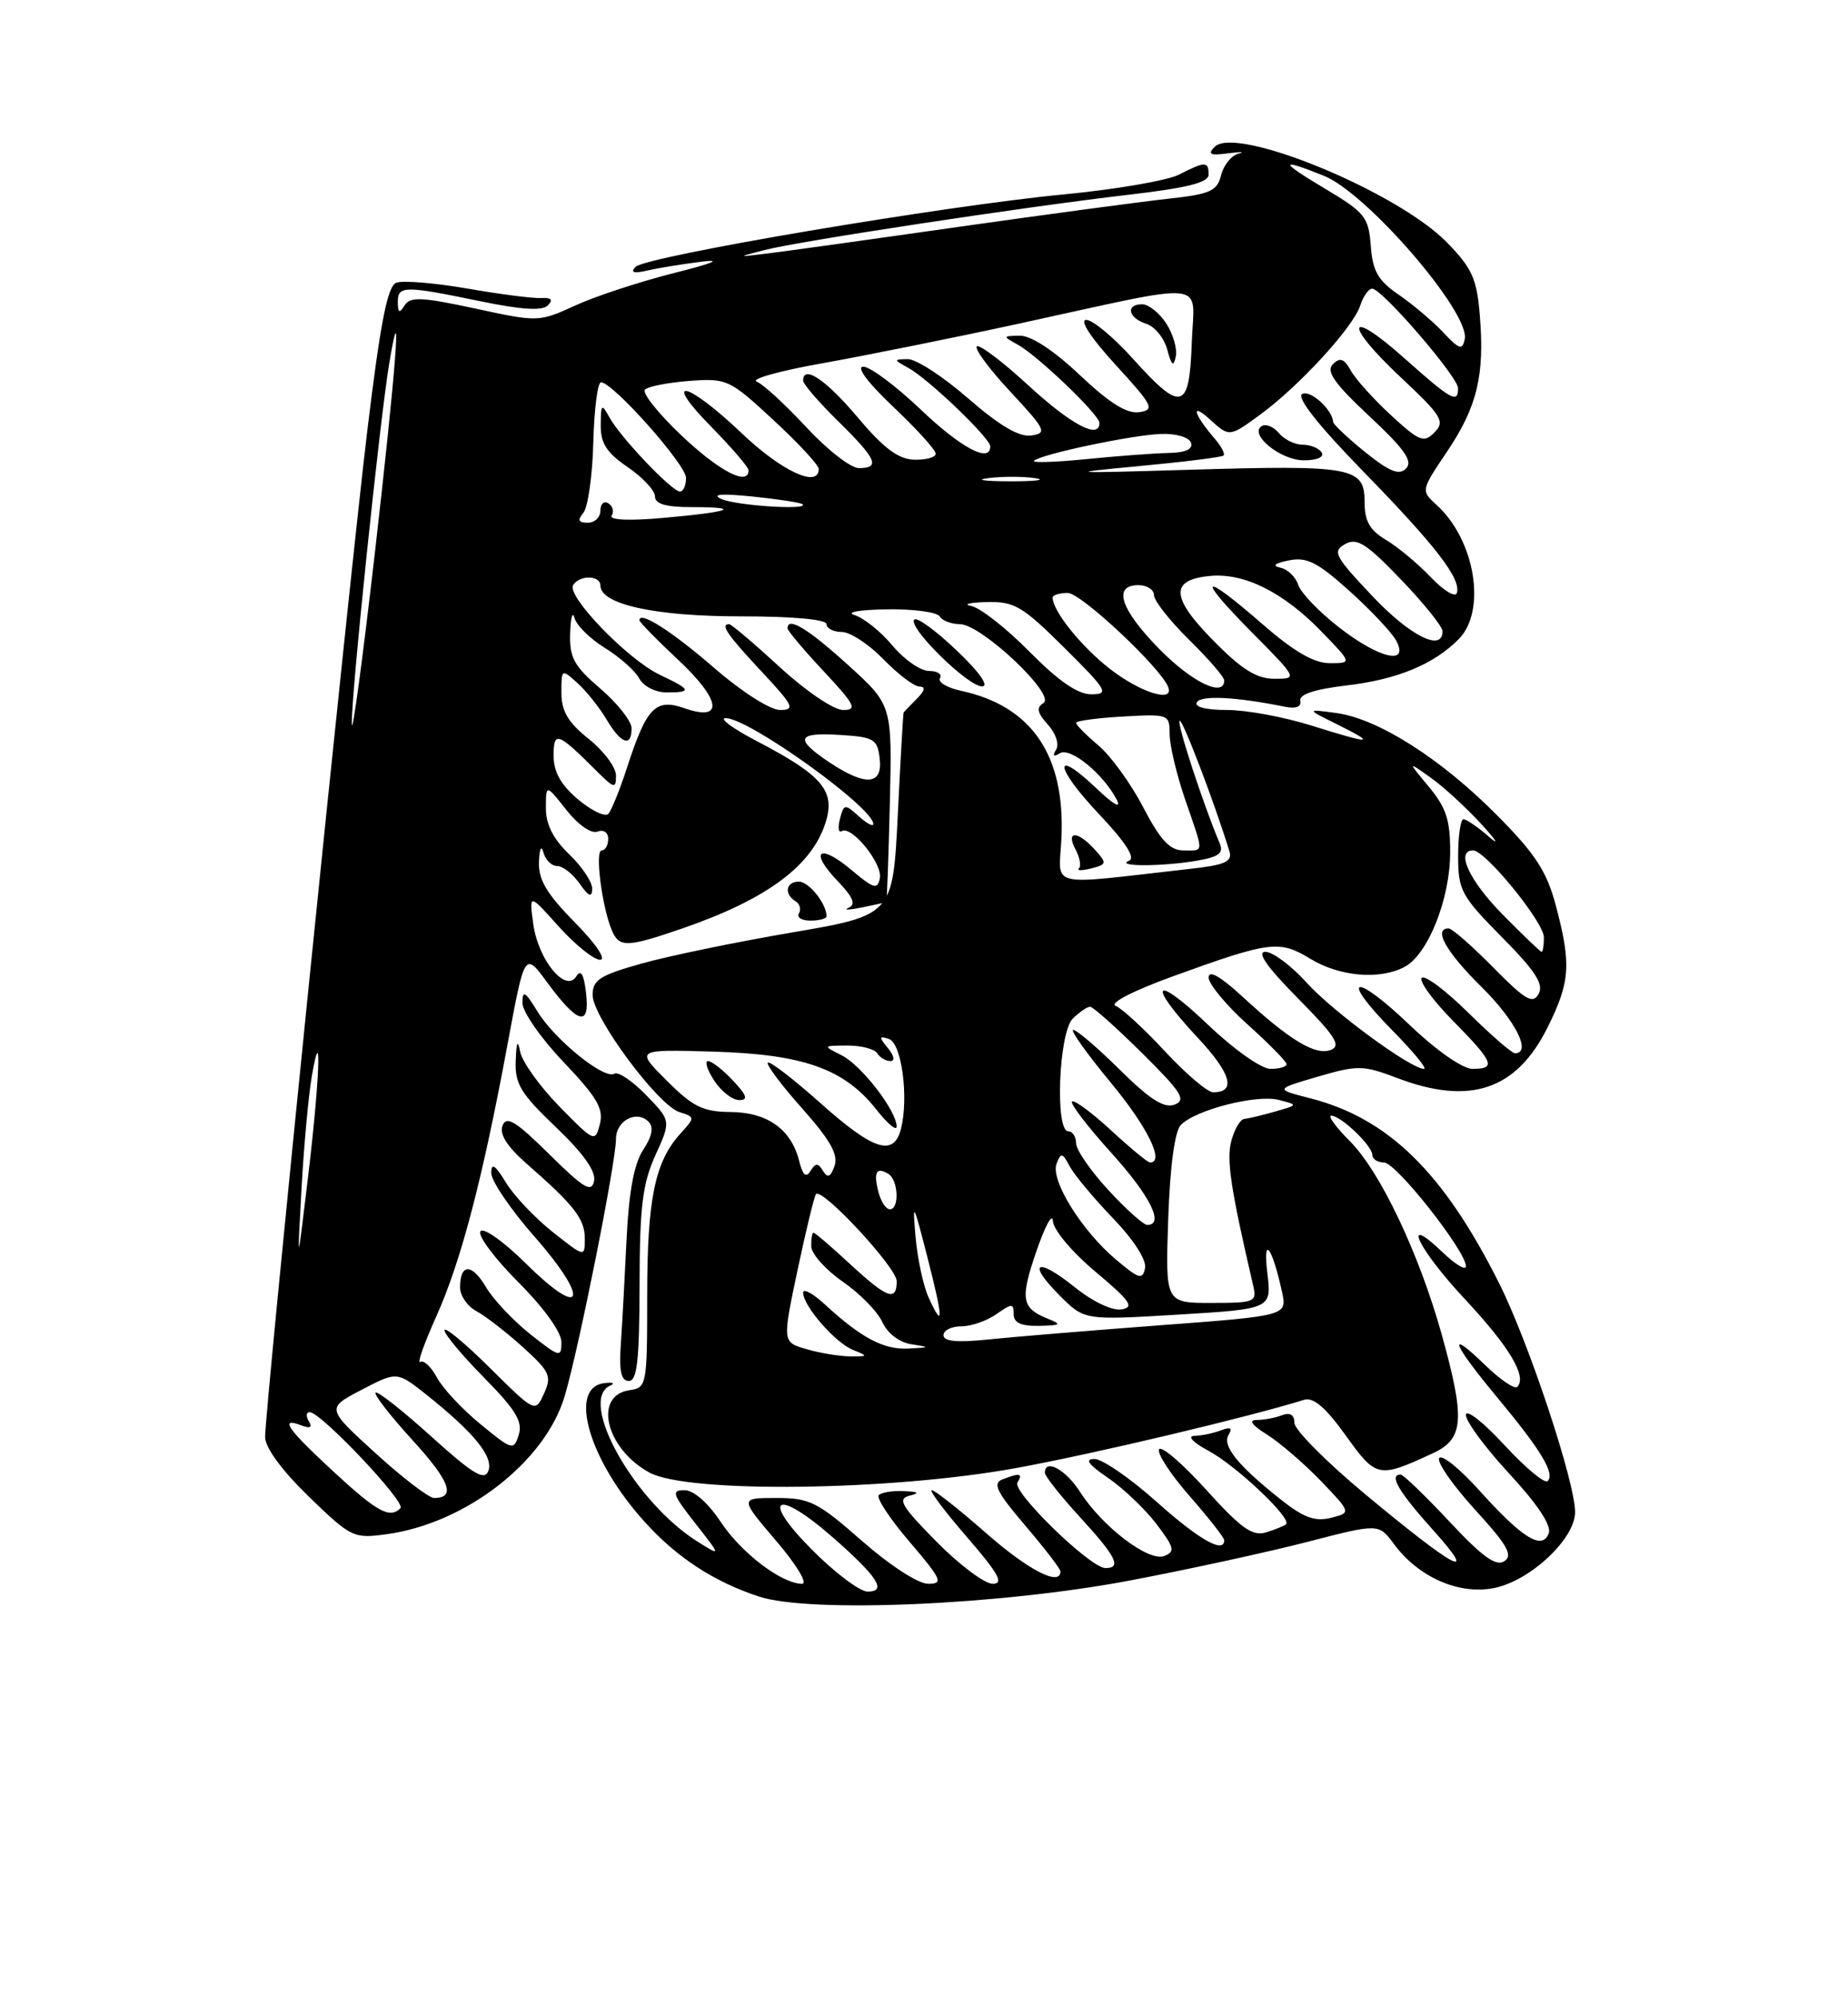 <?xml version="1.0" encoding="UTF-8" standalone="no"?>
<!DOCTYPE svg PUBLIC "-//W3C//DTD SVG 1.1//EN" "http://www.w3.org/Graphics/SVG/1.1/DTD/svg11.dtd" >
<svg xmlns="http://www.w3.org/2000/svg" xmlns:xlink="http://www.w3.org/1999/xlink" version="1.1" viewBox="0 0 237 256">
 <g >
 <path fill="currentColor"
d=" M 145.00 202.56 C 152.43 201.15 162.62 198.93 167.66 197.63 C 176.81 195.26 176.81 195.26 178.76 197.89 C 181.89 202.13 187.02 204.41 191.52 203.56 C 196.17 202.69 202.00 197.26 202.00 193.81 C 202.00 189.95 196.07 172.09 192.27 164.50 C 185.13 150.26 178.05 143.33 168.00 140.76 C 163.50 139.61 163.50 139.61 169.00 138.00 C 174.15 136.50 174.80 136.51 179.26 138.20 C 188.54 141.71 194.47 139.70 198.46 131.71 C 201.38 125.85 201.53 123.59 199.53 116.07 C 198.37 111.69 196.91 109.45 192.01 104.51 C 184.80 97.24 176.75 92.12 171.38 91.39 C 167.50 90.87 167.50 90.87 171.50 92.85 C 176.64 95.41 175.96 95.43 168.16 92.99 C 164.67 91.89 159.81 91.00 157.35 91.00 C 154.62 91.00 153.12 90.61 153.50 90.00 C 154.06 89.09 158.54 89.32 164.76 90.58 C 166.20 90.88 166.92 90.60 166.76 89.81 C 166.59 89.00 168.60 88.34 172.66 87.86 C 179.15 87.10 183.81 85.19 187.05 81.95 C 190.69 78.31 189.19 69.19 184.21 64.69 C 182.23 62.89 182.23 62.85 185.57 57.90 C 189.45 52.13 190.42 48.10 189.78 40.41 C 189.40 35.72 188.78 34.36 185.57 31.08 C 179.23 24.57 158.54 16.06 155.79 18.81 C 154.82 19.78 155.19 19.96 157.53 19.65 C 159.16 19.44 159.75 19.46 158.84 19.69 C 157.93 19.92 156.92 21.17 156.60 22.46 C 156.09 24.50 155.21 24.89 149.76 25.48 C 146.32 25.86 134.28 27.47 123.00 29.07 C 111.72 30.68 100.70 32.21 98.50 32.48 C 94.50 32.97 94.50 32.97 98.00 32.06 C 102.44 30.91 131.29 26.53 144.75 24.96 C 152.25 24.09 155.00 23.40 155.00 22.39 C 155.00 20.66 154.57 20.66 151.20 22.38 C 149.72 23.14 143.10 24.28 136.50 24.91 C 121.00 26.39 82.80 32.85 81.50 34.21 C 80.81 34.93 81.27 35.08 83.00 34.68 C 84.38 34.36 87.53 33.84 90.00 33.54 C 92.74 33.20 91.37 33.76 86.50 34.98 C 82.10 36.09 76.38 37.96 73.79 39.15 C 69.11 41.29 69.01 41.29 60.92 39.54 C 54.10 38.07 52.61 38.00 51.89 39.14 C 51.22 40.20 51.03 40.12 51.02 38.75 C 51.00 36.60 51.81 36.59 61.50 38.59 C 66.86 39.70 69.53 39.87 70.25 39.15 C 70.98 38.42 70.72 38.13 69.40 38.20 C 68.35 38.26 64.08 37.71 59.91 36.98 C 55.73 36.26 51.65 35.92 50.82 36.24 C 49.70 36.67 48.79 41.28 47.11 55.16 C 44.75 74.71 34.00 180.48 34.00 184.18 C 34.00 185.55 36.14 188.46 39.60 191.82 C 45.04 197.08 45.34 197.23 49.60 196.64 C 59.74 195.25 69.93 187.35 72.42 178.94 C 74.24 172.82 79.00 148.96 79.00 145.96 C 79.00 143.64 81.64 142.24 83.16 143.76 C 83.86 144.46 83.65 145.61 82.48 147.39 C 81.32 149.16 80.65 152.75 80.36 158.74 C 80.13 163.56 79.80 169.64 79.62 172.25 C 79.38 175.74 79.65 177.00 80.65 177.00 C 81.71 177.00 82.00 174.37 82.02 164.75 C 82.04 154.65 82.40 151.72 84.05 148.08 C 86.06 143.65 86.06 143.65 82.87 140.37 C 81.12 138.56 79.28 137.32 78.80 137.62 C 77.51 138.42 71.14 133.27 68.92 129.63 C 67.34 127.05 67.01 126.86 67.00 128.55 C 67.00 129.67 69.37 133.09 72.28 136.13 C 76.57 140.64 77.44 142.12 76.93 144.08 C 76.33 146.44 76.21 146.39 71.73 141.81 C 69.22 139.24 66.96 136.09 66.71 134.81 C 66.40 133.17 66.23 133.51 66.14 135.96 C 66.02 138.92 66.77 140.16 71.28 144.46 C 74.80 147.82 76.44 150.12 76.19 151.37 C 75.87 152.92 74.87 152.32 70.44 147.94 C 66.15 143.70 64.95 142.97 64.45 144.27 C 64.02 145.38 65.04 146.97 67.59 149.20 C 73.67 154.52 75.00 156.23 75.00 158.77 C 75.00 161.16 74.98 161.16 70.87 157.90 C 68.60 156.10 65.90 153.25 64.88 151.57 C 63.50 149.30 63.01 148.98 63.00 150.35 C 63.00 151.36 65.51 155.06 68.59 158.55 C 75.70 166.66 74.87 169.28 67.50 162.00 C 64.57 159.10 61.96 157.26 61.61 157.83 C 61.26 158.39 63.46 161.33 66.49 164.36 C 69.75 167.62 72.00 170.75 72.00 172.02 C 72.00 174.05 71.78 173.99 68.01 171.01 C 65.82 169.27 63.26 166.56 62.33 164.98 C 60.51 161.90 59.00 161.92 59.00 165.02 C 59.00 166.07 59.94 167.43 61.09 168.05 C 62.24 168.66 64.91 170.73 67.04 172.65 C 70.52 175.80 70.79 176.38 69.77 178.61 C 68.64 181.08 68.64 181.08 62.82 175.32 C 59.62 172.15 57.00 169.98 57.00 170.50 C 57.00 171.02 59.30 173.76 62.10 176.60 C 66.12 180.67 67.06 182.22 66.53 183.90 C 65.88 185.94 65.71 185.90 61.62 182.54 C 59.28 180.63 56.77 177.94 56.04 176.57 C 55.30 175.19 54.34 174.29 53.90 174.56 C 53.46 174.83 54.38 172.23 55.93 168.78 C 59.11 161.74 61.89 151.13 65.11 133.75 C 67.29 122.00 67.29 122.00 70.16 125.90 C 74.11 131.27 75.68 131.70 75.16 127.28 C 74.88 124.86 74.49 124.20 73.91 125.14 C 72.55 127.33 69.03 123.06 68.39 118.44 C 67.85 114.50 67.85 114.50 71.67 118.77 C 73.78 121.11 76.16 123.02 76.96 123.02 C 77.80 123.01 76.42 120.96 73.71 118.22 C 70.10 114.55 69.03 112.74 69.12 110.47 C 69.18 108.78 69.43 108.26 69.69 109.25 C 69.94 110.21 70.73 111.00 71.45 111.00 C 72.17 111.00 73.46 112.01 74.33 113.25 C 75.48 114.90 75.91 115.09 75.95 113.94 C 75.98 113.08 74.65 111.08 73.00 109.50 C 70.94 107.52 70.00 105.67 70.01 103.56 C 70.02 100.50 70.02 100.50 72.63 103.81 C 74.13 105.71 75.83 106.90 76.62 106.59 C 77.41 106.29 78.00 106.69 78.00 107.53 C 78.00 108.34 77.62 109.00 77.16 109.00 C 76.27 109.00 77.20 116.26 78.47 119.25 C 79.41 121.47 80.39 121.45 87.51 119.00 C 98.50 115.21 104.33 110.84 105.97 105.12 C 107.07 101.28 105.31 99.29 97.00 94.96 C 93.97 93.38 92.20 92.07 93.05 92.05 C 95.91 91.96 112.00 103.48 112.00 105.62 C 112.00 106.00 111.16 105.55 110.13 104.62 C 108.36 103.01 108.22 103.03 107.72 104.96 C 107.43 106.08 107.53 106.79 107.95 106.53 C 109.20 105.76 113.21 110.69 112.84 112.56 C 112.55 114.06 112.06 113.92 109.21 111.52 C 105.06 108.03 103.72 109.05 107.40 112.90 C 109.42 115.01 109.81 115.93 108.83 116.35 C 108.10 116.66 108.85 116.65 110.50 116.32 C 112.15 115.99 113.57 115.67 113.66 115.61 C 113.75 115.55 113.95 109.84 114.12 102.93 C 114.42 90.36 114.42 90.36 108.70 85.18 C 103.56 80.53 101.00 78.99 101.00 80.54 C 101.00 80.84 103.09 83.32 105.64 86.04 C 109.65 90.34 109.99 91.00 108.13 91.00 C 106.92 91.00 103.37 88.60 100.00 85.50 C 96.71 82.48 93.79 80.00 93.51 80.00 C 92.33 80.00 93.26 81.36 97.64 86.04 C 101.76 90.45 102.03 91.00 100.04 91.00 C 98.78 91.00 95.14 88.68 91.65 85.66 C 86.20 80.93 82.00 78.25 82.00 79.49 C 82.00 79.73 84.22 82.00 86.94 84.54 C 92.50 89.74 92.87 92.55 87.77 90.77 C 84.06 89.48 82.92 90.66 80.41 98.40 C 79.50 101.20 78.42 103.86 78.02 104.31 C 77.62 104.75 75.87 103.92 74.14 102.47 C 71.93 100.60 71.00 98.95 71.00 96.87 C 71.00 93.63 71.49 93.81 76.59 98.90 C 78.78 101.07 79.00 101.12 79.00 99.40 C 79.00 98.35 77.42 96.24 75.50 94.71 C 72.85 92.59 72.00 91.16 72.00 88.80 C 72.00 85.72 72.02 85.71 74.08 87.57 C 75.22 88.60 76.89 90.70 77.79 92.22 C 79.64 95.35 81.00 95.82 81.00 93.35 C 81.00 92.44 79.20 90.15 77.00 88.27 C 73.61 85.36 73.02 84.29 73.12 81.17 C 73.18 79.15 73.43 78.27 73.68 79.21 C 73.93 80.15 75.68 81.88 77.58 83.05 C 79.47 84.22 81.46 85.98 81.98 86.96 C 82.51 87.96 84.06 88.75 85.47 88.75 C 88.80 88.75 88.67 88.41 84.60 86.48 C 80.51 84.54 72.64 76.40 73.50 75.00 C 74.32 73.67 77.00 73.72 77.00 75.05 C 77.00 77.46 84.02 79.00 94.97 79.00 C 101.66 79.00 106.00 79.39 106.00 80.00 C 106.00 80.55 106.88 81.00 107.95 81.00 C 109.03 81.00 111.43 82.58 113.30 84.50 C 115.17 86.43 117.25 88.00 117.92 88.00 C 118.73 88.00 118.62 88.53 117.57 89.57 C 116.71 90.44 115.95 91.22 115.89 91.32 C 115.82 91.42 115.49 97.31 115.14 104.41 C 114.50 117.31 114.50 117.31 101.50 119.53 C 94.35 120.75 85.69 122.54 82.25 123.51 C 76.94 125.00 76.00 125.60 76.00 127.53 C 76.00 130.37 84.38 141.67 87.13 142.54 C 89.15 143.18 89.16 143.21 87.22 145.34 C 83.98 148.94 83.00 153.74 83.00 166.08 C 83.00 177.54 82.94 177.87 80.75 178.18 C 76.04 178.85 77.68 185.68 83.28 188.74 C 88.21 191.43 114.40 191.10 130.50 188.13 C 140.44 186.31 160.22 181.61 167.21 179.43 C 168.43 179.04 169.97 180.35 172.58 183.98 C 176.51 189.45 176.77 189.50 183.75 186.27 C 187.74 184.43 187.93 181.97 184.90 171.06 C 182.00 160.67 177.00 150.14 173.10 146.25 C 171.31 144.46 170.25 143.00 170.73 143.00 C 171.96 143.00 176.00 146.86 176.00 148.04 C 176.00 148.57 176.68 149.00 177.50 149.00 C 179.04 149.00 188.00 160.35 188.00 162.30 C 188.00 162.89 186.65 162.08 185.00 160.50 C 179.55 155.28 181.87 160.11 187.92 166.57 C 193.59 172.64 195.87 176.46 194.58 177.76 C 194.24 178.09 192.40 176.84 190.49 174.99 C 185.47 170.12 186.20 172.12 191.98 179.07 C 197.65 185.88 199.46 188.88 198.48 189.84 C 198.11 190.20 195.60 188.11 192.90 185.18 C 190.20 182.25 188.00 180.54 188.00 181.37 C 188.00 182.21 190.52 185.61 193.61 188.94 C 197.23 192.86 199.00 195.54 198.62 196.54 C 197.78 198.74 195.23 197.16 189.69 191.00 C 187.19 188.22 184.89 186.37 184.57 186.89 C 184.25 187.40 186.32 190.38 189.17 193.50 C 193.31 198.03 194.07 199.35 192.93 200.10 C 191.86 200.81 190.10 199.54 185.88 195.02 C 182.78 191.71 179.97 189.00 179.63 189.00 C 178.08 189.00 179.35 191.17 183.74 196.06 C 189.83 202.83 186.68 201.17 174.99 191.44 C 170.04 187.32 166.00 183.24 166.00 182.37 C 166.00 181.34 165.45 181.00 164.42 181.39 C 163.55 181.73 162.09 182.00 161.17 182.00 C 160.08 182.01 160.54 182.66 162.50 183.88 C 164.15 184.92 167.25 187.59 169.40 189.82 C 173.30 193.89 173.30 193.89 170.67 194.55 C 168.65 195.05 167.18 194.52 164.27 192.21 C 158.73 187.82 156.70 185.30 157.57 183.89 C 158.10 183.02 157.81 182.86 156.58 183.33 C 155.62 183.70 154.09 184.02 153.17 184.04 C 152.22 184.07 153.00 184.89 155.00 185.96 C 158.55 187.86 165.72 194.64 164.93 195.36 C 164.69 195.58 163.54 196.05 162.36 196.41 C 160.63 196.94 159.17 195.90 154.71 190.97 C 151.68 187.62 148.95 185.27 148.65 185.76 C 148.35 186.25 150.10 188.94 152.55 191.74 C 155.00 194.53 157.00 197.09 157.00 197.41 C 157.00 199.18 153.80 197.37 148.34 192.50 C 144.95 189.47 141.36 187.00 140.36 187.00 C 139.07 187.00 139.58 187.71 142.08 189.41 C 144.03 190.73 146.82 193.39 148.29 195.31 C 150.61 198.36 150.74 198.88 149.30 199.44 C 147.30 200.20 141.36 195.68 138.50 191.20 C 136.67 188.35 134.00 186.90 134.00 188.77 C 134.00 189.20 136.03 191.75 138.50 194.45 C 143.15 199.51 143.90 201.01 141.75 200.98 C 139.81 200.96 129.77 191.19 130.48 190.03 C 131.22 188.84 130.80 188.75 128.56 189.62 C 127.26 190.12 127.81 191.23 131.48 195.53 C 133.96 198.44 136.00 201.08 136.00 201.41 C 136.00 203.38 131.88 201.26 126.46 196.50 C 123.01 193.47 119.88 191.00 119.50 191.00 C 119.11 191.00 121.14 193.70 124.00 197.00 C 128.07 201.70 128.79 203.00 127.31 203.00 C 126.28 203.00 123.03 200.57 120.10 197.60 C 115.61 193.05 115.06 192.12 116.63 191.71 C 118.00 191.36 117.81 191.20 115.92 191.12 C 114.50 191.05 113.05 191.28 112.70 191.63 C 112.35 191.98 114.13 194.68 116.66 197.63 C 120.78 202.46 121.02 203.00 119.03 203.00 C 117.76 203.00 114.11 200.63 110.54 197.50 C 104.84 192.50 103.85 192.00 99.56 192.00 C 94.85 192.00 94.85 192.00 99.54 197.50 C 102.14 200.53 103.63 203.00 102.87 203.00 C 100.24 202.99 95.06 199.05 92.41 195.04 C 90.80 192.61 88.95 191.00 87.78 191.00 C 86.07 191.00 86.23 191.51 89.17 195.25 C 92.50 199.50 92.50 199.50 89.50 197.62 C 81.38 192.55 74.05 179.50 78.25 177.60 C 78.94 177.29 78.60 177.14 77.50 177.28 C 72.82 177.84 75.51 187.13 82.64 195.02 C 86.80 199.63 91.51 202.71 97.32 204.63 C 103.87 206.79 128.32 205.73 145.00 202.56 Z  M 106.00 117.43 C 106.00 115.83 103.74 113.00 102.46 113.00 C 100.79 113.00 100.51 114.58 102.02 115.51 C 102.58 115.86 102.77 116.56 102.46 117.07 C 102.14 117.58 102.81 118.00 103.94 118.00 C 105.07 118.00 106.00 117.75 106.00 117.43 Z  M 104.00 198.50 C 97.40 191.82 99.61 190.73 106.85 197.09 C 112.59 202.13 113.78 204.00 111.27 204.00 C 110.26 204.00 106.99 201.53 104.00 198.50 Z  M 42.75 188.60 C 36.84 183.14 35.76 181.59 38.66 182.70 C 39.78 183.13 40.09 182.96 39.61 182.17 C 39.21 181.53 39.26 181.00 39.72 181.00 C 41.15 181.00 52.10 192.57 51.36 193.31 C 49.98 194.68 48.40 193.82 42.75 188.60 Z  M 48.15 186.25 C 41.84 180.50 41.84 180.50 46.38 178.13 C 50.92 175.77 50.92 175.77 54.71 178.78 C 60.79 183.62 63.32 186.73 62.63 188.53 C 62.13 189.84 60.67 188.96 55.30 184.11 C 51.62 180.79 48.41 178.26 48.17 178.50 C 47.93 178.74 50.05 181.46 52.87 184.55 C 57.70 189.83 58.51 192.00 55.67 192.00 C 55.00 192.00 51.62 189.41 48.15 186.25 Z  M 103.42 172.92 C 100.33 172.03 100.33 172.03 102.29 162.76 C 103.37 157.67 104.43 153.30 104.65 153.06 C 105.44 152.18 115.00 162.48 115.00 164.21 C 115.00 166.87 113.79 166.43 109.00 162.00 C 106.62 159.80 104.52 158.00 104.33 158.00 C 104.15 158.00 104.02 158.79 104.04 159.75 C 104.06 160.71 105.87 162.74 108.06 164.26 C 110.26 165.78 112.55 168.11 113.16 169.46 C 113.82 170.90 115.33 172.06 116.89 172.30 C 119.33 172.67 119.30 172.71 116.47 172.85 C 113.32 173.01 110.43 171.47 105.75 167.16 C 104.24 165.77 103.00 165.10 103.00 165.68 C 103.00 167.38 107.10 172.10 109.39 173.02 C 111.38 173.82 111.36 173.87 109.00 173.85 C 107.62 173.83 105.11 173.42 103.42 172.92 Z  M 121.00 171.14 C 121.00 170.51 122.02 170.00 123.28 170.00 C 124.53 170.00 126.56 169.30 127.78 168.44 C 129.79 167.03 130.00 167.03 130.00 168.44 C 130.00 169.55 130.95 169.98 133.25 169.94 C 136.09 169.88 136.23 169.76 134.35 169.01 C 130.99 167.65 130.80 166.50 132.94 160.30 C 134.04 157.11 134.97 155.40 135.03 156.50 C 135.08 157.62 137.48 160.48 140.49 163.00 C 144.97 166.76 145.52 167.55 143.82 167.83 C 142.65 168.03 140.11 166.82 137.83 164.98 C 132.93 161.05 131.63 161.78 135.91 166.06 C 139.06 169.22 139.06 169.22 151.08 168.50 C 163.09 167.77 163.09 167.77 162.53 163.14 C 161.93 158.21 163.15 159.79 164.41 165.57 C 165.08 168.64 165.08 168.64 148.83 169.86 C 139.90 170.53 129.98 171.35 126.79 171.68 C 122.76 172.10 121.00 171.94 121.00 171.14 Z  M 119.09 166.30 C 118.41 164.81 117.66 161.32 117.42 158.55 C 117.01 153.88 117.12 154.07 118.90 161.00 C 120.98 169.09 121.03 170.57 119.09 166.30 Z  M 149.82 156.25 C 150.05 149.53 150.65 145.01 151.43 144.20 C 153.28 142.26 161.15 140.24 164.00 140.98 C 166.50 141.62 166.50 141.62 163.50 142.48 C 161.85 142.95 160.08 143.37 159.57 143.42 C 159.06 143.46 158.31 144.74 157.91 146.25 C 157.27 148.64 157.83 152.37 160.71 164.75 C 161.21 166.89 160.94 167.00 155.34 167.00 C 149.45 167.00 149.45 167.00 149.82 156.25 Z  M 143.16 161.48 C 138.72 157.75 134.69 151.26 135.50 149.16 C 136.06 147.69 136.26 147.73 137.19 149.50 C 137.78 150.60 140.27 153.58 142.72 156.13 C 145.38 158.89 147.05 161.48 146.85 162.53 C 146.54 164.07 146.08 163.94 143.16 161.48 Z  M 38.66 152.50 C 38.96 147.00 39.56 140.47 39.98 138.00 C 41.31 130.24 41.00 138.42 39.49 151.00 C 38.11 162.50 38.11 162.50 38.66 152.50 Z  M 142.13 152.52 C 139.86 150.06 138.00 147.36 138.00 146.52 C 138.00 145.69 137.55 145.00 137.00 145.00 C 135.28 145.00 135.78 132.36 137.57 130.57 C 138.44 129.71 139.45 129.02 139.82 129.04 C 140.19 129.06 143.19 131.73 146.47 134.98 C 151.53 139.99 152.17 141.00 150.64 141.58 C 149.31 142.09 147.49 140.94 143.64 137.14 C 140.78 134.31 138.08 132.00 137.64 132.00 C 137.21 132.00 139.36 135.02 142.42 138.72 C 147.17 144.44 149.41 149.00 147.48 149.00 C 147.19 149.00 144.93 147.13 142.46 144.85 C 139.98 142.57 137.74 140.92 137.48 141.19 C 137.22 141.45 139.48 144.40 142.50 147.74 C 147.51 153.28 149.37 157.00 147.13 157.00 C 146.65 157.00 144.40 154.99 142.13 152.52 Z  M 112.66 152.79 C 111.99 150.26 112.40 149.51 113.93 150.46 C 115.22 151.25 115.37 155.00 114.12 155.00 C 113.63 155.00 112.97 154.01 112.66 152.79 Z  M 102.48 148.77 C 101.46 144.73 98.40 142.56 93.68 142.53 C 90.16 142.50 88.87 141.87 85.50 138.50 C 81.49 134.50 81.49 134.50 91.50 134.79 C 103.03 135.13 108.27 136.99 112.38 142.20 C 113.81 144.02 114.98 145.00 114.99 144.40 C 115.01 142.42 110.50 136.56 107.97 135.28 C 105.50 134.03 105.50 134.03 108.69 134.01 C 110.45 134.01 112.16 134.45 112.50 135.00 C 112.84 135.55 113.60 136.00 114.18 136.00 C 114.81 136.00 114.68 135.32 113.87 134.34 C 112.70 132.91 112.71 132.74 114.00 133.17 C 115.63 133.70 116.56 140.63 115.55 144.67 C 114.64 148.30 112.04 147.48 105.20 141.37 C 101.74 138.29 98.71 135.96 98.47 136.20 C 98.23 136.44 100.21 139.08 102.87 142.07 C 106.47 146.11 107.53 147.99 107.03 149.43 C 106.52 150.88 106.14 151.04 105.55 150.08 C 104.90 149.03 104.60 149.03 103.94 150.09 C 103.37 151.02 102.95 150.63 102.48 148.77 Z  M 94.00 138.50 C 92.71 137.12 91.27 136.00 90.80 136.00 C 90.34 136.00 90.69 137.12 91.59 138.50 C 92.49 139.88 93.93 141.00 94.79 141.00 C 95.99 141.00 95.81 140.43 94.00 138.50 Z  M 149.40 134.75 C 146.72 131.86 143.87 129.24 143.07 128.92 C 142.22 128.58 145.38 126.96 150.55 125.09 C 162.91 120.62 164.08 120.47 168.08 122.91 C 171.81 125.18 176.98 125.62 180.15 123.92 C 183.13 122.33 185.95 115.26 185.98 109.33 C 186.00 105.13 185.48 103.53 183.25 100.85 C 180.50 97.55 180.50 97.55 183.50 99.69 C 185.15 100.86 188.07 103.55 190.00 105.65 C 191.93 107.76 192.35 108.47 190.94 107.24 C 189.53 106.01 188.06 105.00 187.69 105.00 C 187.31 105.00 187.00 107.12 187.00 109.72 C 187.00 114.11 187.39 114.84 192.61 120.11 C 196.92 124.46 198.01 126.16 197.32 127.39 C 196.57 128.74 195.63 128.19 191.50 124.00 C 188.79 121.25 186.22 119.00 185.79 119.00 C 183.75 119.00 185.45 122.01 190.00 126.50 C 194.36 130.80 196.48 135.00 194.28 135.00 C 193.89 135.00 191.20 132.66 188.31 129.81 C 185.41 126.95 182.73 124.94 182.34 125.33 C 181.94 125.72 183.73 128.19 186.31 130.81 C 191.58 136.16 191.93 137.00 188.84 137.00 C 187.58 137.00 184.22 134.65 180.79 131.38 C 173.61 124.53 171.68 125.07 178.52 132.02 C 181.22 134.76 183.07 137.00 182.63 137.00 C 180.92 137.00 170.95 129.68 167.57 125.95 C 165.61 123.78 163.23 122.00 162.28 122.00 C 161.12 122.00 162.48 123.94 166.46 127.96 C 171.26 132.82 172.05 134.04 170.67 134.57 C 168.71 135.33 165.41 133.34 159.34 127.74 C 156.51 125.14 155.00 124.28 155.00 125.28 C 155.00 126.12 157.25 128.84 160.00 131.31 C 162.75 133.78 165.00 136.07 165.00 136.40 C 165.00 136.73 164.07 137.00 162.93 137.00 C 161.77 137.00 158.23 134.50 154.93 131.35 C 147.94 124.69 146.96 125.90 153.59 132.99 C 157.90 137.60 158.58 140.00 155.58 140.00 C 154.86 140.00 152.08 137.64 149.40 134.75 Z  M 192.71 117.22 C 188.41 112.85 186.63 109.00 188.92 109.00 C 190.50 109.00 198.00 118.20 198.00 120.14 C 198.00 121.16 197.87 122.00 197.71 122.00 C 197.55 122.00 195.30 119.85 192.71 117.22 Z  M 136.13 107.37 C 136.60 96.77 132.30 90.49 123.24 88.54 C 121.45 88.15 120.24 87.42 120.55 86.92 C 120.86 86.41 120.23 86.00 119.15 86.00 C 118.06 86.00 115.95 84.54 114.46 82.75 C 112.97 80.96 110.79 79.21 109.62 78.85 C 108.40 78.48 110.13 78.16 113.69 78.10 C 117.10 78.04 120.16 78.45 120.50 79.00 C 120.84 79.55 122.01 80.00 123.10 80.00 C 125.84 80.00 135.48 89.09 133.82 90.11 C 132.88 90.69 133.01 91.36 134.39 92.88 C 135.41 94.00 135.87 95.40 135.44 96.09 C 134.95 96.89 135.11 97.05 135.92 96.55 C 137.26 95.72 141.50 99.19 143.22 102.50 C 143.84 103.71 142.83 103.15 140.64 101.07 C 134.97 95.68 135.21 98.28 140.94 104.34 C 144.36 107.96 145.66 109.98 144.80 110.32 C 142.93 111.07 148.82 111.09 153.30 110.35 C 156.30 109.85 156.96 109.38 156.43 108.11 C 154.32 103.13 150.92 92.74 151.28 92.39 C 151.62 92.05 155.75 102.86 157.67 109.12 C 158.07 110.44 157.12 110.87 152.58 111.37 C 133.89 113.47 135.83 113.94 136.13 107.37 Z  M 140.38 108.87 C 138.20 106.46 136.64 106.45 137.93 108.87 C 138.48 109.90 138.68 110.99 138.37 111.30 C 138.06 111.61 138.76 111.61 139.94 111.31 C 141.97 110.78 141.99 110.65 140.38 108.87 Z  M 122.69 83.37 C 120.05 80.85 117.60 79.06 117.26 79.41 C 116.34 80.33 124.13 88.00 125.95 87.98 C 126.89 87.96 125.60 86.14 122.69 83.37 Z  M 146.61 103.47 C 145.03 100.43 142.44 96.86 140.86 95.54 C 139.29 94.21 138.00 92.92 138.00 92.65 C 138.00 92.39 140.70 92.03 144.00 91.84 C 149.88 91.51 150.00 91.55 150.00 94.09 C 150.00 95.52 150.90 99.30 152.00 102.50 C 154.44 109.58 154.46 109.00 151.75 109.00 C 150.04 109.00 148.81 107.68 146.61 103.47 Z  M 106.29 97.66 C 101.85 94.68 102.21 93.84 107.75 94.20 C 112.10 94.47 112.53 94.73 112.82 97.25 C 113.21 100.66 110.98 100.80 106.29 97.66 Z  M 45.12 92.81 C 44.98 89.67 48.70 53.86 49.93 46.50 C 51.62 36.42 50.80 47.12 48.06 71.00 C 46.51 84.47 45.19 94.29 45.12 92.81 Z  M 132.05 83.55 C 129.09 80.55 125.73 77.91 124.58 77.68 C 123.44 77.46 124.30 77.23 126.50 77.17 C 130.10 77.08 131.10 77.67 136.50 83.03 C 142.01 88.50 142.29 88.98 139.97 88.99 C 138.22 89.00 135.77 87.31 132.05 83.55 Z  M 142.34 85.73 C 138.67 82.88 135.00 78.31 135.00 76.60 C 135.00 76.27 135.87 76.00 136.94 76.00 C 138.65 76.00 148.94 85.66 149.83 88.09 C 150.58 90.13 146.23 88.76 142.34 85.73 Z  M 148.71 83.22 C 143.69 78.11 142.66 75.00 146.00 75.00 C 147.10 75.00 148.00 75.58 148.00 76.29 C 148.00 77.00 150.03 79.57 152.50 82.00 C 154.97 84.43 157.00 86.77 157.00 87.21 C 157.00 89.44 152.89 87.46 148.71 83.22 Z  M 155.58 82.08 C 150.13 76.55 150.03 74.31 155.19 73.82 C 159.56 73.40 164.59 75.91 169.45 80.92 C 173.41 85.00 173.41 85.00 170.53 85.00 C 168.51 85.00 165.94 83.51 161.91 80.00 C 154.05 73.16 153.28 73.71 160.50 81.00 C 166.44 87.00 166.44 87.00 163.43 87.00 C 161.15 87.00 159.25 85.81 155.58 82.08 Z  M 171.70 80.39 C 169.15 78.41 166.81 75.96 166.49 74.96 C 166.17 73.95 165.14 72.96 164.20 72.76 C 163.09 72.53 163.46 72.20 165.29 71.83 C 167.59 71.36 168.95 72.05 173.07 75.75 C 175.81 78.22 178.51 81.08 179.06 82.12 C 180.78 85.33 176.85 84.41 171.70 80.39 Z  M 175.98 76.38 C 171.18 71.30 170.84 70.67 172.50 69.74 C 174.02 68.89 175.21 69.64 179.66 74.27 C 182.60 77.33 185.00 80.31 185.00 80.91 C 185.00 83.61 180.84 81.52 175.98 76.38 Z  M 183.48 73.97 C 181.84 72.25 179.26 70.10 177.75 69.20 C 175.65 67.95 175.00 66.80 175.00 64.30 C 175.00 59.88 173.42 59.59 152.58 60.21 C 136.92 60.68 136.37 60.65 146.00 59.75 C 151.78 59.21 156.68 58.60 156.91 58.39 C 157.14 58.18 156.64 57.22 155.81 56.26 C 153.05 53.04 152.64 51.47 155.17 53.76 C 157.66 56.03 157.66 56.03 161.58 53.17 C 166.60 49.51 173.57 41.92 174.45 39.15 C 174.83 37.97 175.52 37.00 175.98 37.00 C 177.23 37.00 186.97 48.28 186.99 49.75 C 187.01 51.77 186.13 51.28 180.17 45.97 C 172.67 39.28 172.23 41.43 179.68 48.40 C 184.91 53.30 185.35 54.02 183.98 55.41 C 182.61 56.81 182.06 56.60 178.40 53.23 C 176.17 51.18 173.85 48.60 173.24 47.50 C 172.38 45.96 171.85 45.77 170.94 46.68 C 170.02 47.58 171.10 49.12 175.62 53.35 C 180.13 57.56 181.23 59.12 180.33 60.04 C 179.44 60.96 178.23 60.48 175.08 57.95 C 172.84 56.14 170.99 54.40 170.97 54.08 C 170.88 52.48 167.99 49.89 166.99 50.51 C 166.26 50.96 169.12 54.57 174.77 60.36 C 184.15 69.97 187.43 74.22 186.83 76.02 C 186.63 76.61 185.12 75.69 183.48 73.97 Z  M 169.50 58.00 C 169.16 57.45 168.06 57.00 167.06 57.00 C 166.06 57.00 164.69 56.33 164.01 55.51 C 163.33 54.69 162.35 54.29 161.82 54.61 C 160.12 55.66 164.22 59.00 167.21 59.00 C 168.90 59.00 169.86 58.58 169.50 58.00 Z  M 74.82 65.72 C 75.40 65.01 75.98 60.96 76.09 56.72 C 76.20 52.47 76.64 49.00 77.08 49.00 C 78.59 49.00 87.96 59.52 87.98 61.25 C 87.99 62.21 87.64 63.00 87.20 63.00 C 86.17 63.00 79.58 56.08 78.16 53.50 C 77.16 51.68 77.06 51.77 77.04 54.50 C 77.02 56.82 77.81 58.04 80.51 59.88 C 82.43 61.19 84.00 62.87 84.00 63.63 C 84.00 64.59 85.38 65.00 88.67 65.00 C 95.29 65.00 93.74 65.61 85.18 66.37 C 80.68 66.78 78.09 66.66 78.45 66.08 C 78.77 65.56 78.58 64.86 78.02 64.51 C 77.46 64.16 77.00 64.58 77.00 65.44 C 77.00 66.30 76.27 67.00 75.38 67.00 C 74.17 67.00 74.03 66.67 74.82 65.72 Z  M 92.50 63.95 C 91.18 63.34 92.54 63.24 96.50 63.64 C 99.80 63.98 102.69 64.42 102.92 64.63 C 103.80 65.42 94.39 64.81 92.50 63.95 Z  M 126.77 61.28 C 128.57 61.05 131.27 61.06 132.77 61.29 C 134.27 61.51 132.80 61.70 129.50 61.69 C 126.20 61.68 124.97 61.50 126.77 61.28 Z  M 87.41 55.83 C 84.40 52.98 82.29 50.33 82.72 49.93 C 83.15 49.52 85.72 49.03 88.44 48.82 C 93.22 48.47 93.57 48.63 99.19 53.84 C 102.39 56.79 105.00 59.62 105.00 60.11 C 105.00 62.62 100.22 60.39 95.09 55.50 C 88.01 48.76 84.74 48.14 91.29 54.78 C 93.88 57.42 96.00 59.89 96.00 60.28 C 96.00 62.35 92.26 60.42 87.41 55.83 Z  M 103.40 54.75 C 100.72 51.86 97.86 49.23 97.04 48.91 C 96.22 48.58 100.04 47.52 105.53 46.55 C 111.01 45.57 122.25 43.31 130.50 41.52 C 155.71 36.04 153.12 35.76 152.84 43.95 C 152.54 52.62 151.52 52.90 145.31 46.00 C 142.84 43.25 140.14 41.00 139.31 41.00 C 138.40 41.00 139.89 43.29 143.06 46.75 C 147.89 52.02 148.14 52.53 146.09 52.83 C 144.52 53.06 142.28 51.66 138.49 48.08 C 135.16 44.93 132.24 43.01 130.81 43.03 C 128.58 43.06 128.57 43.10 130.50 44.16 C 133.06 45.56 141.00 53.16 141.00 54.21 C 141.00 56.36 137.39 54.45 131.91 49.42 C 128.57 46.34 125.58 44.09 125.27 44.40 C 124.95 44.71 126.90 47.34 129.60 50.23 C 134.13 55.10 134.33 55.52 132.25 55.82 C 130.70 56.04 128.19 54.56 124.17 51.07 C 120.97 48.28 117.48 46.01 116.42 46.03 C 114.57 46.06 114.57 46.10 116.50 47.16 C 119.06 48.56 127.00 56.16 127.00 57.21 C 127.00 59.41 123.25 57.42 118.09 52.50 C 114.91 49.48 111.60 47.00 110.72 47.00 C 109.75 47.00 111.27 49.03 114.56 52.15 C 117.55 54.97 120.00 57.67 120.00 58.15 C 120.00 58.62 118.76 58.96 117.25 58.92 C 115.21 58.86 113.34 57.47 110.00 53.50 C 105.93 48.67 103.00 46.70 103.00 48.79 C 103.00 49.23 105.03 51.57 107.50 54.00 C 112.44 58.85 112.94 60.00 110.14 60.00 C 109.11 60.00 106.08 57.64 103.40 54.75 Z  M 149.56 41.45 C 148.68 40.10 147.29 39.00 146.48 39.00 C 144.31 39.00 144.68 40.76 147.00 41.50 C 148.10 41.85 149.31 43.34 149.70 44.82 C 150.24 46.85 150.50 47.07 150.79 45.70 C 151.00 44.71 150.44 42.80 149.56 41.45 Z  M 132.61 59.06 C 133.44 58.23 145.22 55.74 148.91 55.62 C 150.83 55.55 152.50 56.04 152.74 56.75 C 153.02 57.58 152.04 58.02 149.83 58.06 C 148.00 58.10 143.26 58.45 139.30 58.85 C 135.34 59.24 132.33 59.34 132.61 59.06 Z  M 185.10 42.61 C 183.78 41.21 181.21 39.03 179.40 37.79 C 176.72 35.95 176.04 34.76 175.80 31.52 C 175.52 27.83 175.05 27.24 170.04 24.25 C 164.04 20.67 163.97 20.20 169.78 22.53 C 175.31 24.74 188.54 40.07 187.85 43.46 C 187.55 44.92 187.15 44.80 185.10 42.61 Z "/>
</g>
</svg>